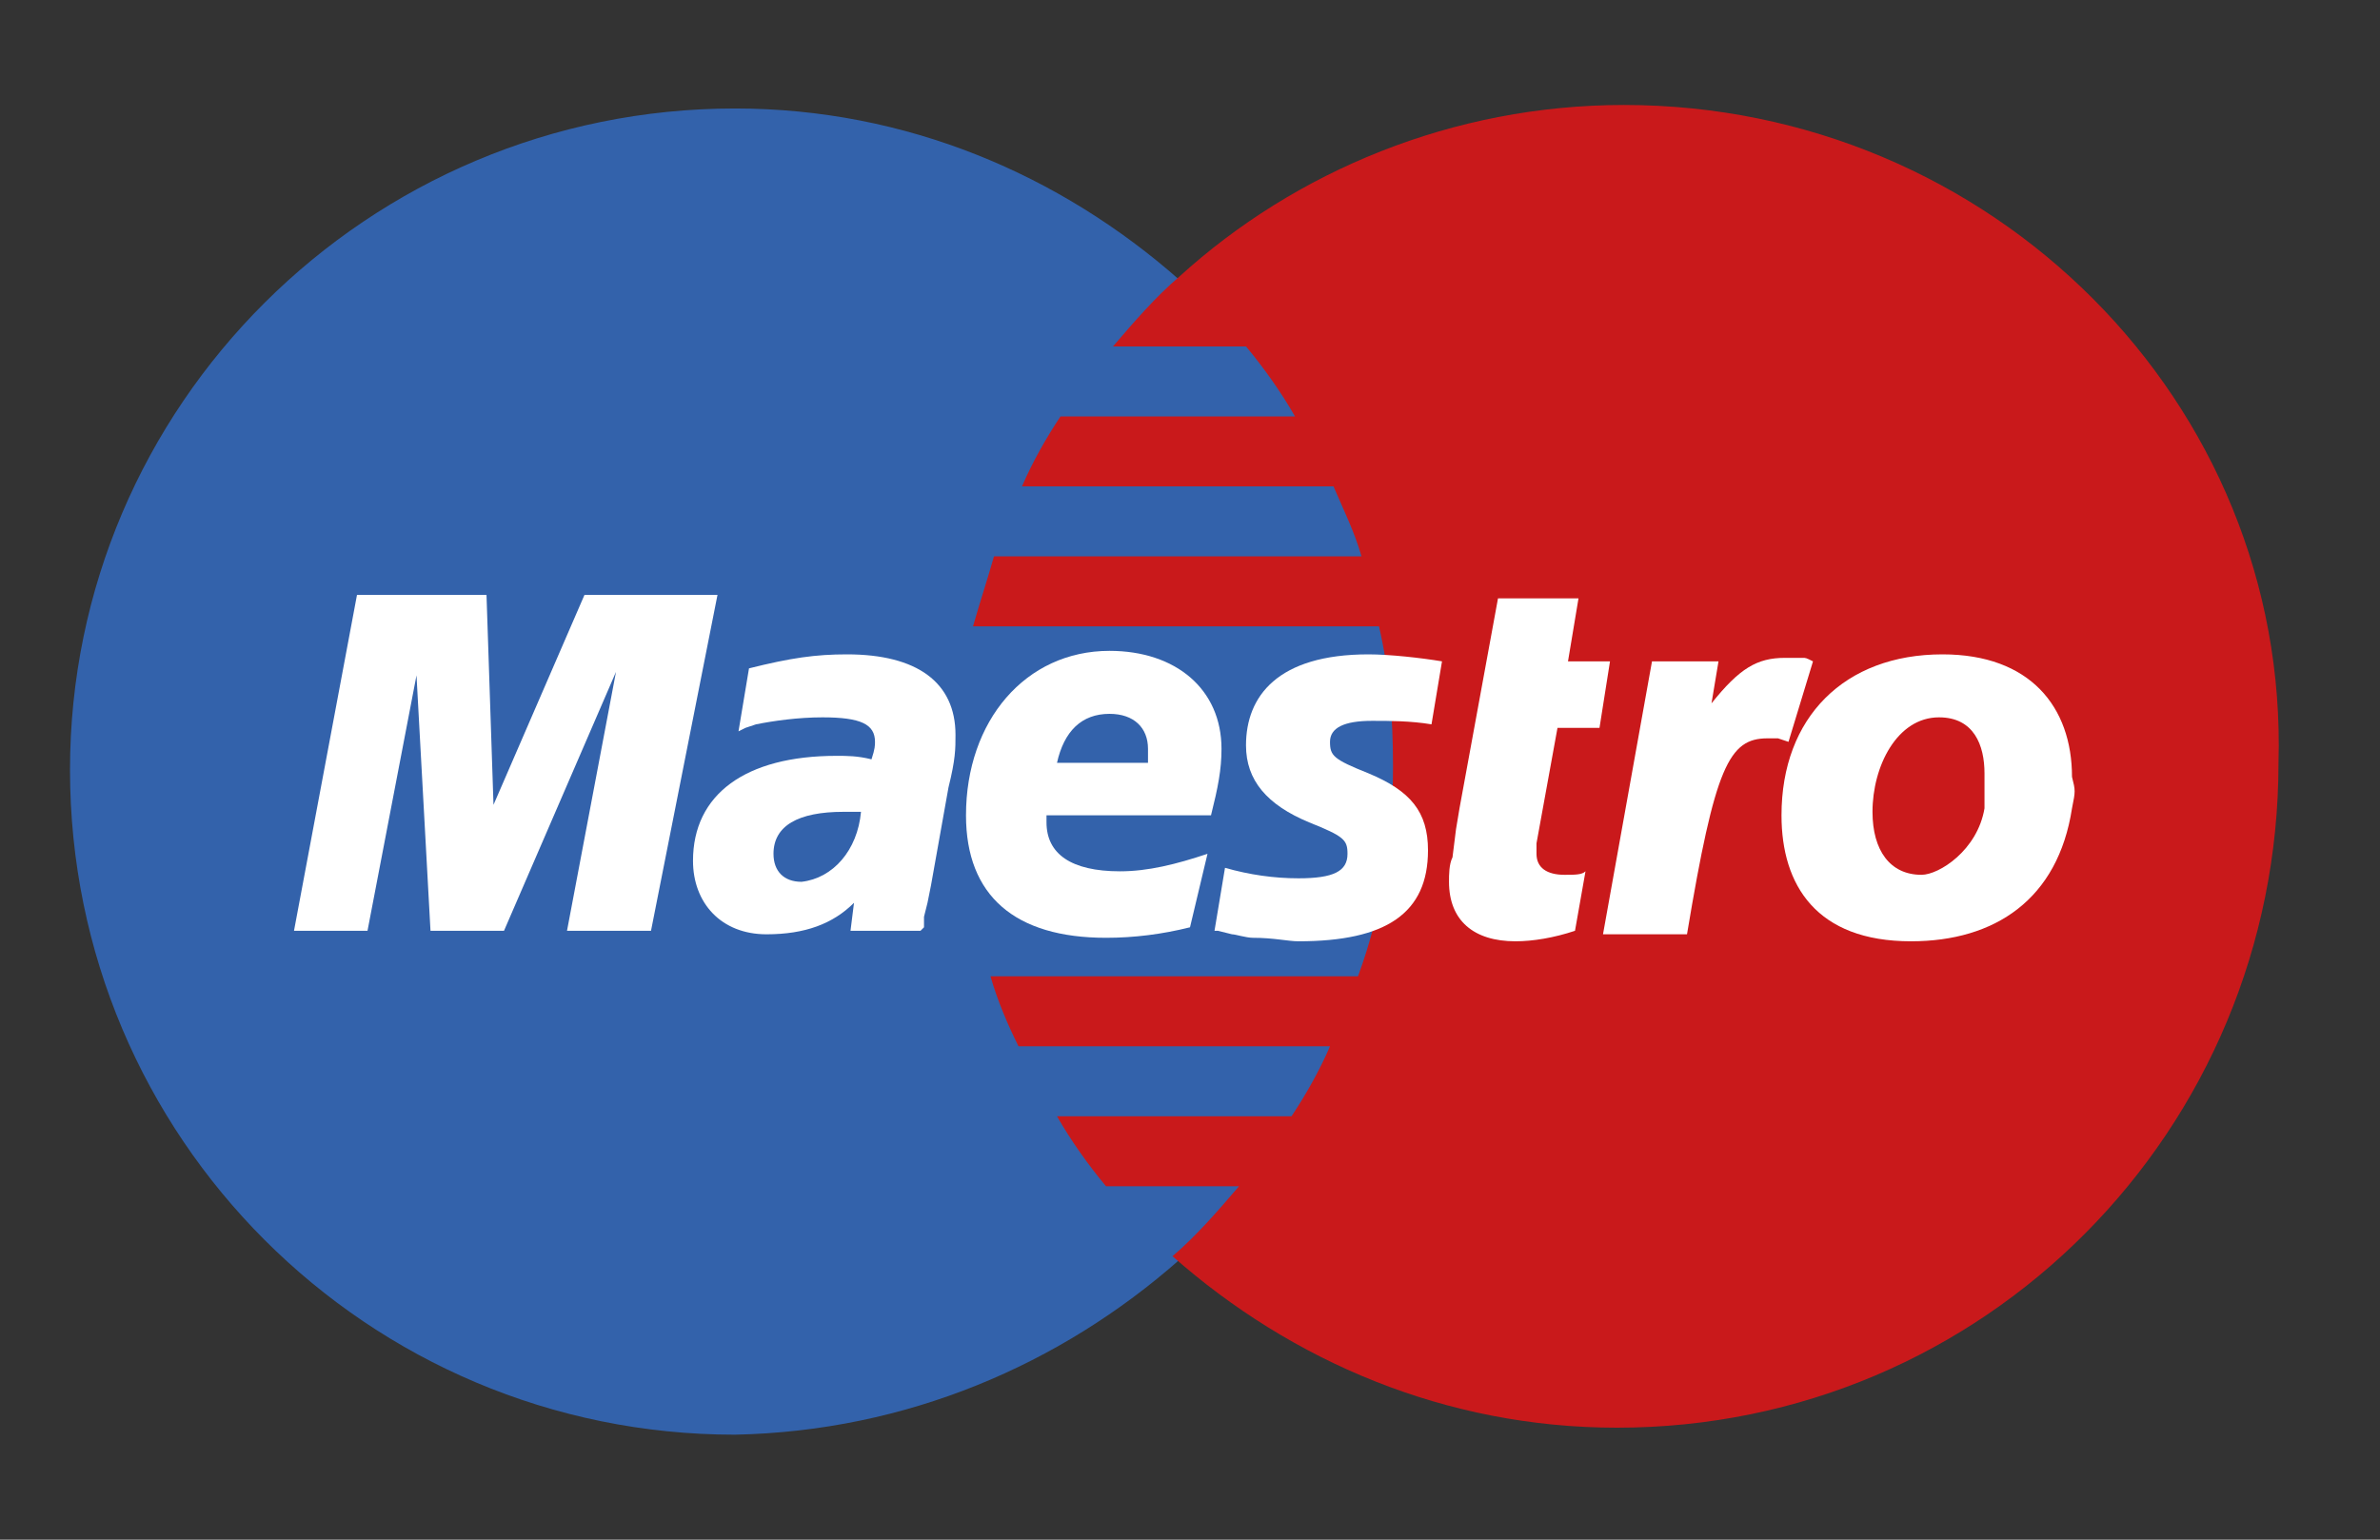 <svg width="68" height="44" viewBox="0 0 68 44" fill="none" xmlns="http://www.w3.org/2000/svg">
<rect x="0" y="0" width="68" height="44" fill="#333333" stroke="none"/>
<path d="M33.7 36C37.5 32.5 39.9 27.5 39.9 22C39.9 16.4 37.5 11.4 33.7 8C30.3 5 25.9 3.1 21 3.1C10.5 3.1 2 11.6 2 22C2 32.5 10.5 41 21 41C25.9 40.9 30.3 39 33.7 36Z" fill="#3362AB"/>
<path d="M33.7 36C37.5 32.5 39.9 27.5 39.9 22C39.9 16.4 37.5 11.4 33.7 8" fill="#3362AB"/>
<path d="M33.7 36C37.5 32.5 39.9 27.5 39.9 22C39.9 16.4 37.5 11.4 33.7 8" stroke="#3362AB" stroke-width="0.31"/>
<path d="M46.4 3C41.5 3 37 4.9 33.7 7.9C33 8.5 32.4 9.2 31.8 9.9H35.6C36.1 10.5 36.6 11.2 37 11.9H30.3C29.9 12.5 29.5 13.2 29.2 13.9H38.1C38.4 14.6 38.7 15.2 38.9 15.9H28.4C28.2 16.6 28 17.2 27.8 17.9H39.4C39.7 19.2 39.8 20.5 39.8 21.9C39.8 24 39.5 26 38.8 27.9H28.3C28.5 28.6 28.8 29.3 29.1 29.9H38C37.7 30.6 37.3 31.3 36.9 31.9H30.2C30.6 32.6 31.1 33.3 31.6 33.9H35.4C34.8 34.6 34.2 35.3 33.5 35.9C36.9 38.9 41.3 40.8 46.2 40.8C56.7 40.8 65.1 32.3 65.1 21.8C65.4 11.5 56.9 3 46.4 3Z" fill="#C9191B"/>
<path d="M18.6 26.6H16.2L17.6 19.2L14.4 26.6H12.3L11.9 19.3L10.5 26.6H8.4L10.2 17H13.9L14.1 23L16.7 17H20.5L18.6 26.6Z" fill="white"/>
<path d="M45 26.6C44.4 26.8 43.8 26.9 43.3 26.9C42.1 26.9 41.4 26.3 41.4 25.2C41.4 25 41.4 24.7 41.5 24.5L41.6 23.7L41.7 23.1L42.8 17.1H45.1L44.8 18.9H46L45.7 20.8H44.5L43.9 24.1C43.9 24.2 43.9 24.4 43.9 24.4C43.9 24.8 44.2 25 44.7 25C45 25 45.2 25 45.3 24.9L45 26.6Z" fill="white"/>
<path d="M51.8 18.9C51.6 18.8 51.6 18.8 51.5 18.8C51.4 18.8 51.3 18.8 51.3 18.8C51.2 18.8 51.1 18.8 51 18.8C50.2 18.8 49.7 19.1 48.9 20.1L49.1 18.9H47.2L45.8 26.7H48.2C49 21.9 49.4 21.1 50.5 21.1C50.6 21.1 50.7 21.1 50.8 21.1L51.1 21.2L51.8 18.9Z" fill="white"/>
<path d="M35.6 21.3C35.6 22.3 36.2 23 37.4 23.5C38.4 23.9 38.5 24 38.5 24.4C38.5 24.9 38.1 25.1 37.1 25.1C36.4 25.1 35.7 25 35 24.8L34.7 26.6H34.8L35.2 26.7C35.3 26.7 35.6 26.8 35.8 26.8C36.4 26.8 36.8 26.9 37.1 26.9C39.6 26.9 40.8 26.1 40.8 24.3C40.8 23.2 40.3 22.6 39.1 22.1C38.1 21.7 38 21.6 38 21.2C38 20.8 38.4 20.6 39.2 20.6C39.7 20.6 40.3 20.6 40.9 20.7L41.2 18.9C40.6 18.8 39.7 18.7 39.1 18.7C36.5 18.7 35.6 19.9 35.6 21.3Z" fill="white"/>
<path d="M24.6 23.2C24.3 23.2 24.2 23.2 24.1 23.2C22.8 23.2 22.1 23.6 22.1 24.4C22.1 24.9 22.4 25.2 22.9 25.2C23.8 25.1 24.5 24.3 24.6 23.2ZM26.3 26.6H24.3L24.4 25.8C23.8 26.4 23 26.7 21.9 26.7C20.6 26.7 19.8 25.8 19.8 24.6C19.8 22.7 21.3 21.6 23.9 21.6C24.2 21.6 24.5 21.6 24.9 21.7C25 21.4 25 21.3 25 21.2C25 20.7 24.6 20.5 23.5 20.5C22.8 20.5 22.1 20.6 21.6 20.7L21.3 20.8L21.1 20.9L21.4 19.1C22.6 18.8 23.3 18.7 24.2 18.7C26.2 18.7 27.3 19.5 27.3 21C27.3 21.4 27.3 21.7 27.1 22.5L26.6 25.3L26.5 25.8L26.4 26.2V26.5L26.3 26.6Z" fill="white"/>
<path d="M32.8 21.8C32.8 21.6 32.8 21.5 32.8 21.4C32.8 20.8 32.4 20.4 31.7 20.4C30.9 20.4 30.4 20.9 30.2 21.8H32.8ZM34 26.5C33.2 26.7 32.4 26.8 31.6 26.8C29 26.8 27.6 25.6 27.6 23.3C27.6 20.6 29.3 18.6 31.7 18.6C33.6 18.6 34.9 19.7 34.9 21.4C34.9 22 34.8 22.5 34.6 23.3H29.9C29.9 23.4 29.9 23.5 29.9 23.5C29.9 24.4 30.6 24.9 32 24.9C32.8 24.9 33.6 24.7 34.5 24.4L34 26.5Z" fill="white"/>
<path d="M56.7 22.1C56.7 21.3 56.4 20.5 55.4 20.5C54.2 20.5 53.5 21.9 53.5 23.2C53.5 24.3 54 25 54.9 25C55.4 25 56.5 24.3 56.7 23.1C56.7 22.8 56.7 22.4 56.7 22.1ZM59.2 23.1C58.8 25.7 57 26.9 54.6 26.9C51.9 26.9 50.9 25.3 50.9 23.3C50.9 20.5 52.7 18.7 55.5 18.7C58 18.7 59.2 20.2 59.2 22.2C59.3 22.6 59.3 22.6 59.2 23.1Z" fill="white"/>
</svg>
